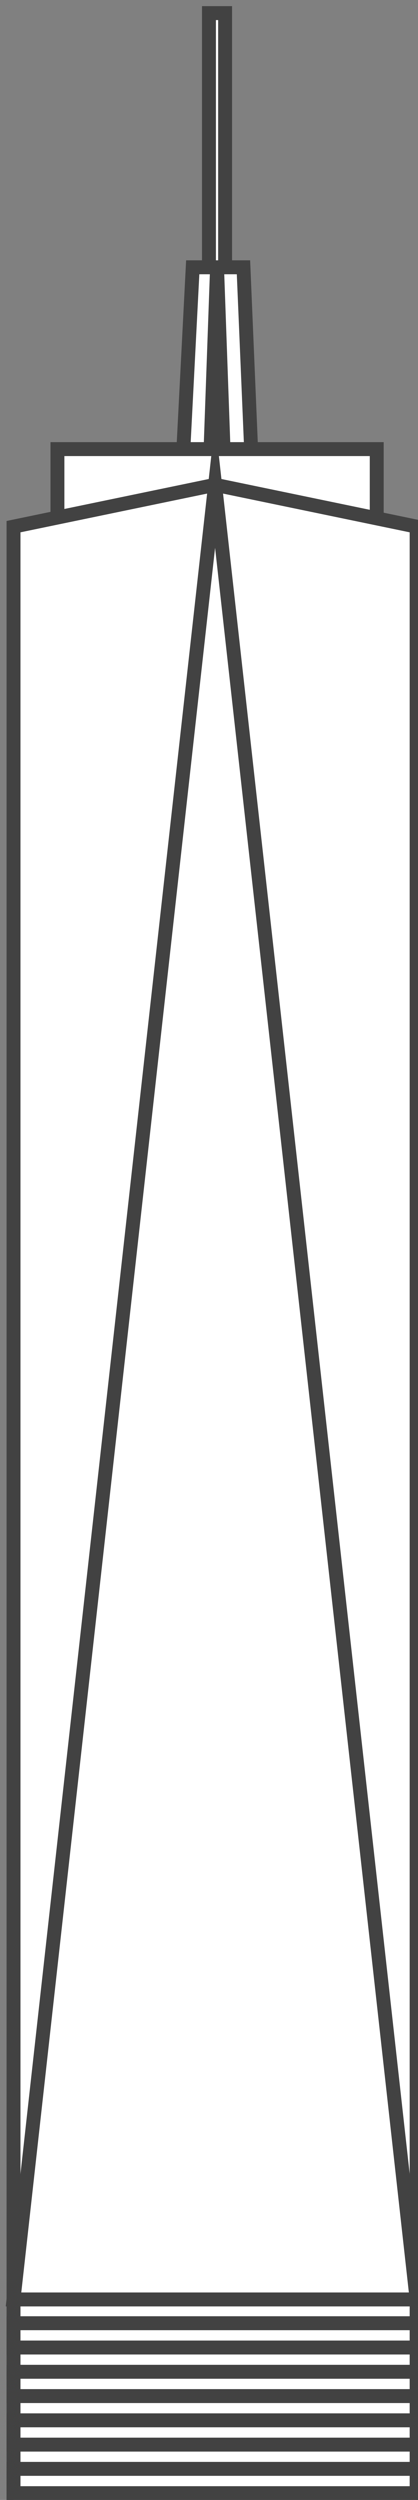 <?xml version="1.0" encoding="UTF-8" standalone="no"?>
<!-- Created with Inkscape (http://www.inkscape.org/) -->

<svg
   width="5.971mm"
   height="35.634mm"
   viewBox="0 0 5.971 35.634"
   version="1.1"
   id="svg1"
   inkscape:version="1.4.2 (f4327f4, 2025-05-13)"
   sodipodi:docname="One World Trade Center-541.svg"
   xmlns:inkscape="http://www.inkscape.org/namespaces/inkscape"
   xmlns:sodipodi="http://sodipodi.sourceforge.net/DTD/sodipodi-0.dtd"
   xmlns="http://www.w3.org/2000/svg"
   xmlns:svg="http://www.w3.org/2000/svg">
  <rect x="0" y="0" width="5.971" height="35.634" fill="#808080" stroke="none"/>
  <sodipodi:namedview
     id="namedview1"
     pagecolor="#ffffff"
     bordercolor="#000000"
     borderopacity="0.25"
     inkscape:showpageshadow="2"
     inkscape:pageopacity="0.0"
     inkscape:pagecheckerboard="0"
     inkscape:deskcolor="#d1d1d1"
     inkscape:document-units="mm"
     inkscape:zoom="4.9103816"
     inkscape:cx="-84.311167"
     inkscape:cy="33.194976"
     inkscape:window-width="2880"
     inkscape:window-height="1676"
     inkscape:window-x="-12"
     inkscape:window-y="-12"
     inkscape:window-maximized="1"
     inkscape:current-layer="g30" />
  <defs
     id="defs1" />
  <g
     inkscape:label="图层 1"
     inkscape:groupmode="layer"
     id="layer1"
     transform="translate(-202.142,-186.267)">
    <g
       id="g30"
       transform="matrix(0.265,0,0,0.265,149.646,130.626)">
		
		
		
		
		
		
		
			
		
		
		
	<g
   id="g405"
   transform="translate(-34.287,-14.895)">
				
					<rect
   x="243.649"
   y="225.566"
   style="fill:#ffffff;stroke:#424242;stroke-width:0.75;stroke-miterlimit:10"
   width="0.87"
   height="16.778"
   id="rect399" />

				<polygon
   style="fill:#ffffff;stroke:#424242;stroke-width:0.75;stroke-miterlimit:10"
   points="246.022,251.418 242.146,251.418 242.774,239.238 245.509,239.238 "
   id="polygon399" />

				<polygon
   style="fill:#ffffff;stroke:#424242;stroke-width:0.75;stroke-miterlimit:10"
   points="244.085,239.238 244.52,251.418 243.649,251.418 "
   id="polygon400" />

				
					<rect
   x="235.481"
   y="249.018"
   style="fill:#ffffff;stroke:#424242;stroke-width:0.75;stroke-miterlimit:10"
   width="17.211"
   height="8.342"
   id="rect400" />

				<polygon
   style="fill:#ffffff;stroke:#424242;stroke-width:0.75;stroke-miterlimit:10"
   points="233.114,359.496 254.843,359.496 254.843,253.189 243.979,250.938 233.114,253.189 "
   id="polygon401" />

				<polygon
   style="fill:#ffffff;stroke:#424242;stroke-width:0.75;stroke-miterlimit:10"
   points="254.843,348.545 233.114,348.545 243.979,250.938 "
   id="polygon402" />

				
					<rect
   x="233.114"
   y="349.824"
   style="fill:#ffffff;stroke:#424242;stroke-width:0.75;stroke-miterlimit:10"
   width="21.729"
   height="1.307"
   id="rect402" />

				
					<rect
   x="233.114"
   y="352.436"
   style="fill:#ffffff;stroke:#424242;stroke-width:0.75;stroke-miterlimit:10"
   width="21.729"
   height="1.307"
   id="rect403" />

				
					<rect
   x="233.114"
   y="355.047"
   style="fill:#ffffff;stroke:#424242;stroke-width:0.75;stroke-miterlimit:10"
   width="21.729"
   height="1.307"
   id="rect404" />

				
					<rect
   x="233.114"
   y="357.658"
   style="fill:#ffffff;stroke:#424242;stroke-width:0.75;stroke-miterlimit:10"
   width="21.729"
   height="1.307"
   id="rect405" />

			</g>
</g>
  </g>
</svg>
